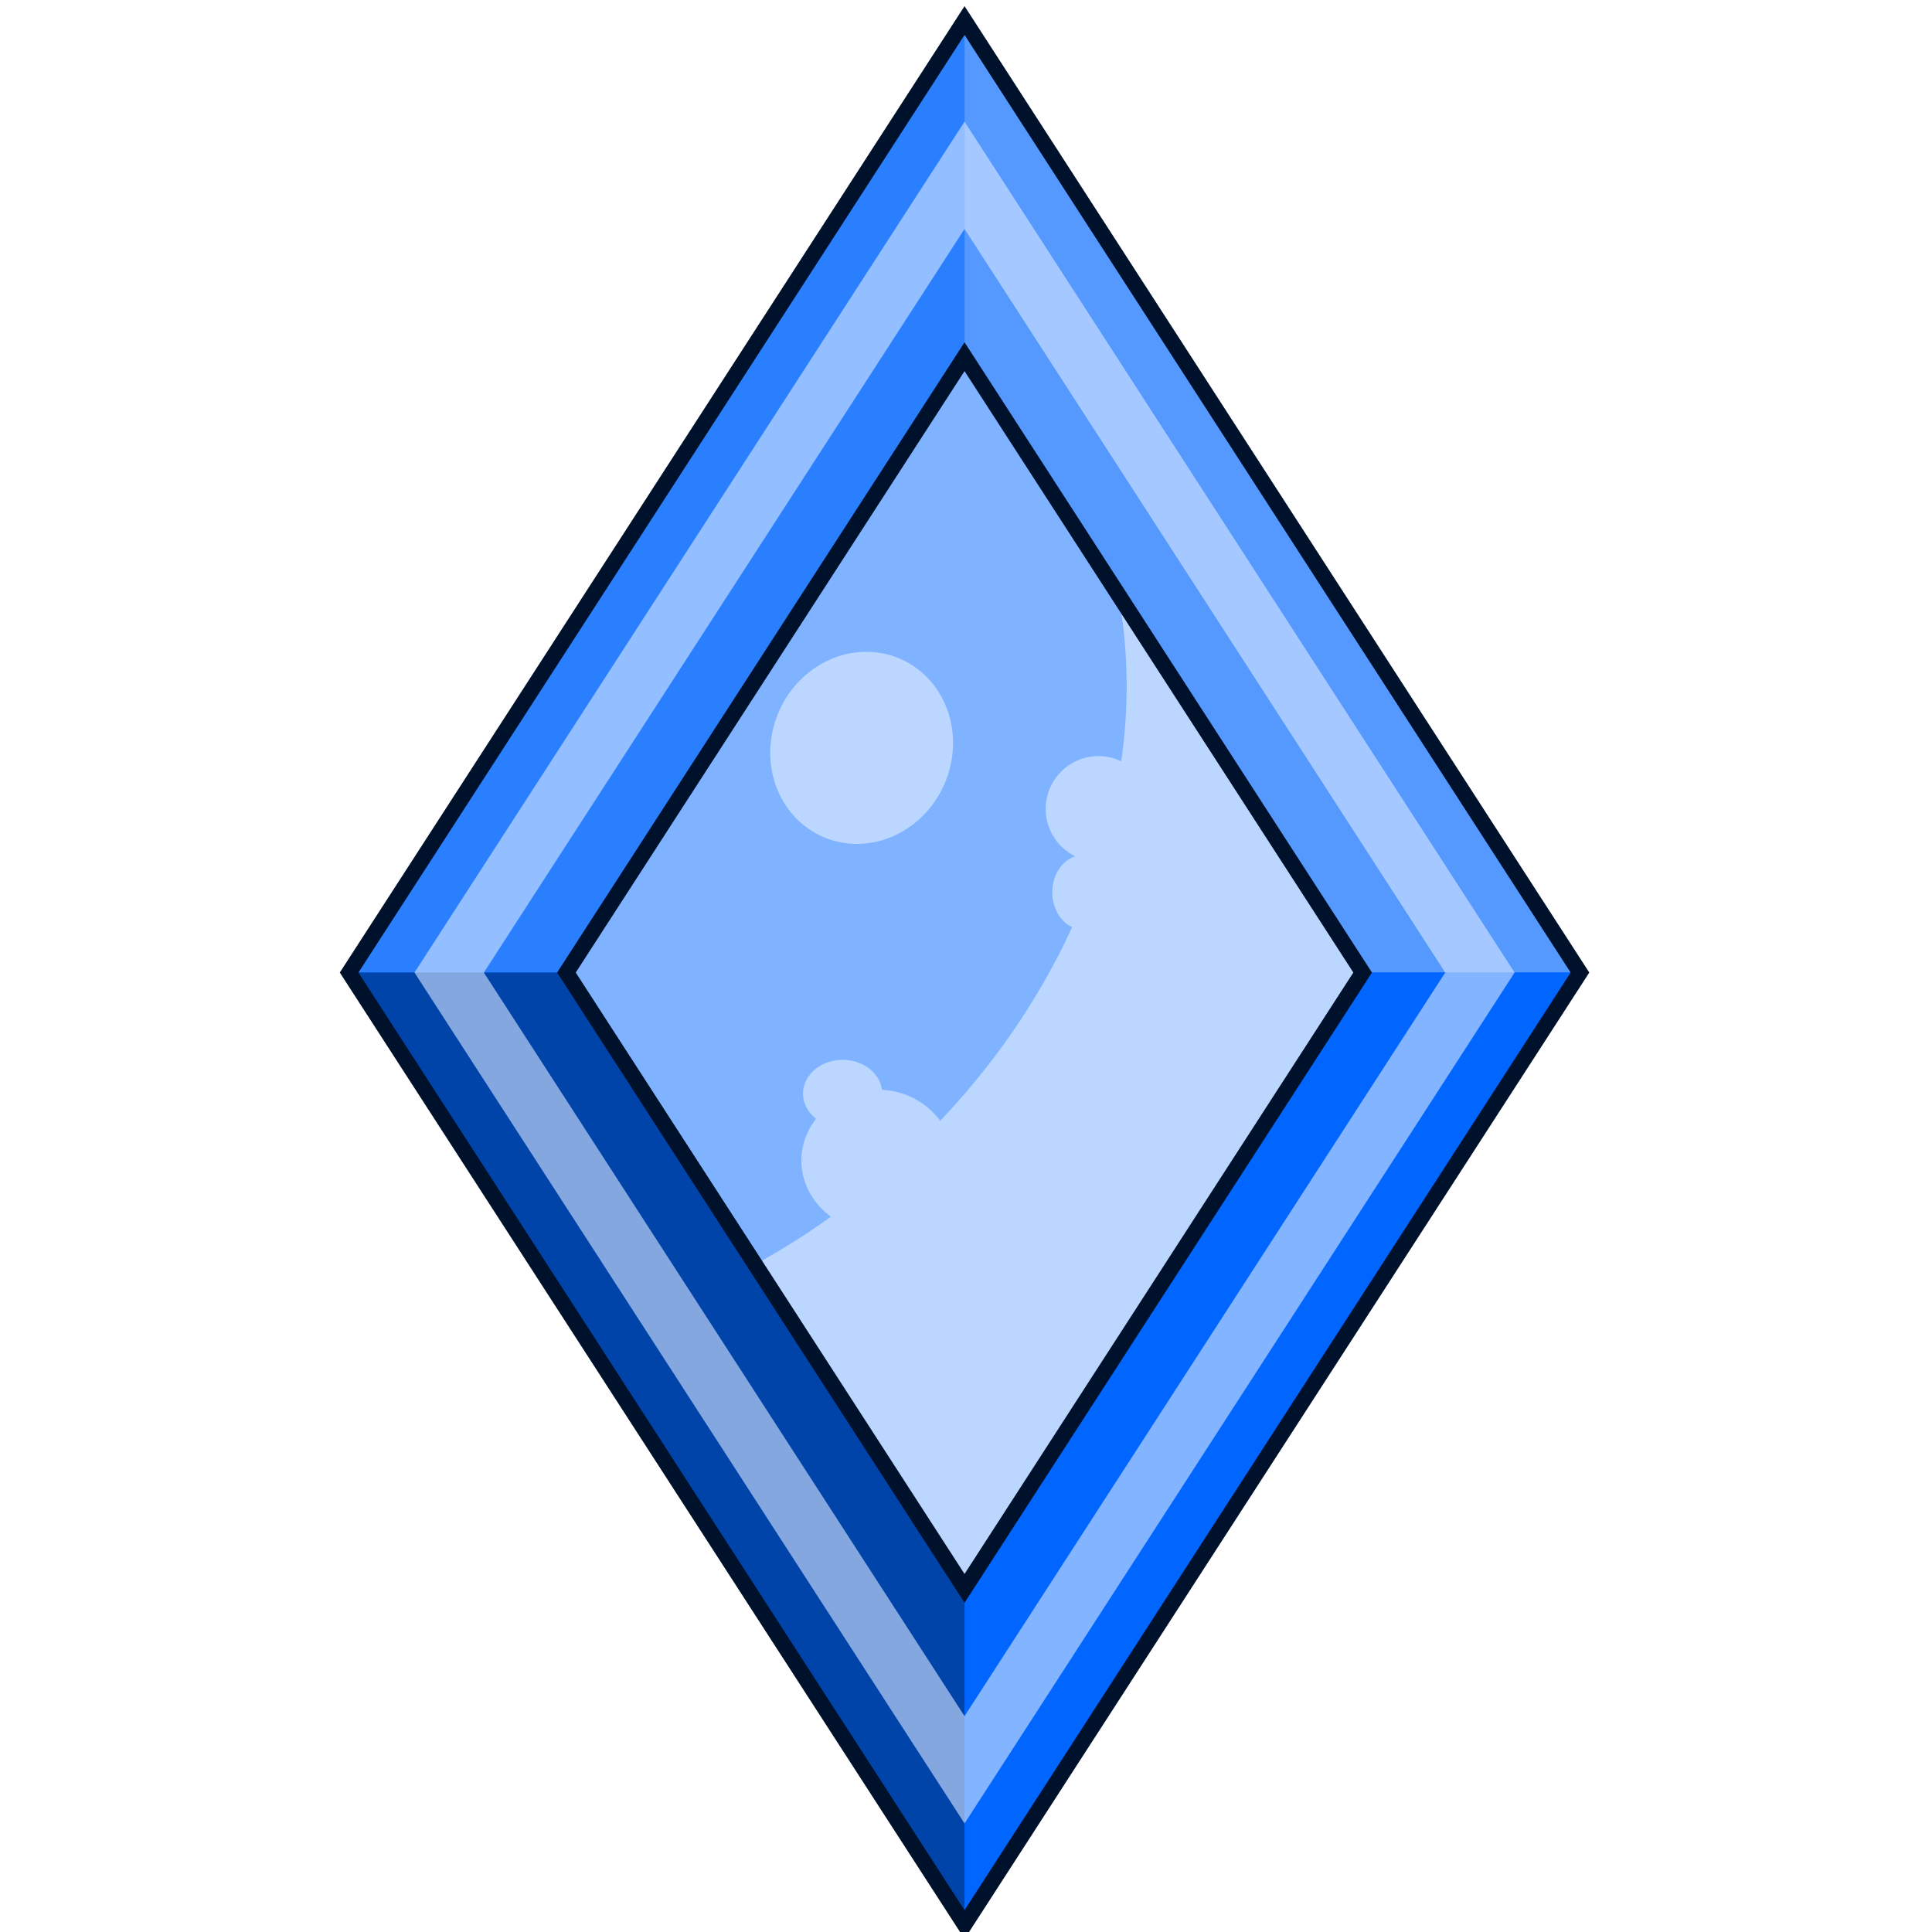 <?xml version="1.0" encoding="UTF-8" standalone="no"?>
<!-- Created with Inkscape (http://www.inkscape.org/) -->

<svg
   xmlns:dc="http://purl.org/dc/elements/1.1/"
   xmlns:cc="http://creativecommons.org/ns#"
   xmlns:rdf="http://www.w3.org/1999/02/22-rdf-syntax-ns#"
   xmlns:svg="http://www.w3.org/2000/svg"
   xmlns="http://www.w3.org/2000/svg"
   xmlns:sodipodi="http://sodipodi.sourceforge.net/DTD/sodipodi-0.dtd"
   xmlns:inkscape="http://www.inkscape.org/namespaces/inkscape"
   sodipodi:docname="gem_diamond_blue.svg"
   inkscape:version="0.92.4 (5da689c313, 2019-01-14)"
   version="1.1"
   id="svg2"
   viewBox="0 0 256 256"
   height="256"
   width="256"
   inkscape:export-filename="C:\Users\Assem\Desktop\Gem_collection_preview.png"
   inkscape:export-xdpi="90"
   inkscape:export-ydpi="90">
  <title
     id="title1776">Blue Diamond Gem</title>
  <defs
     id="defs4" />
  <sodipodi:namedview
     inkscape:window-maximized="1"
     inkscape:window-y="-8"
     inkscape:window-x="-8"
     inkscape:window-height="1025"
     inkscape:window-width="1920"
     inkscape:object-nodes="false"
     showgrid="false"
     inkscape:current-layer="svg2"
     inkscape:document-units="px"
     inkscape:cy="130.2774"
     inkscape:cx="59.929449"
     inkscape:zoom="1.979899"
     inkscape:pageshadow="2"
     inkscape:pageopacity="0.0"
     borderopacity="1.0"
     bordercolor="#666666"
     pagecolor="#ffffff"
     id="base"
     showguides="false"
     inkscape:snap-smooth-nodes="false"
     units="px"
     inkscape:pagecheckerboard="true"
     fit-margin-top="0"
     fit-margin-left="0"
     fit-margin-right="0"
     fit-margin-bottom="0" />
  <g
     id="g7535"
     transform="matrix(0.364,0,0,0.364,560.87,-1809.197)">
    <rect
       transform="matrix(0.543,0.84,-0.543,0.84,0,0)"
       y="4059.408"
       x="1867.918"
       height="412.663"
       width="412.663"
       id="rect5781"
       style="opacity:1;fill:#0066ff;fill-opacity:1;stroke:none;stroke-width:4;stroke-miterlimit:4;stroke-dasharray:none;stroke-opacity:1" />
    <path
       inkscape:connector-curvature="0"
       style="opacity:1;fill:#2a7fff;fill-opacity:1;stroke:none;stroke-width:4;stroke-miterlimit:4;stroke-dasharray:none;stroke-opacity:1"
       d="m -1189.735,4977.795 -224.03,346.557 h 79.106 l 144.923,-224.184 z"
       id="path5785" />
    <path
       inkscape:connector-curvature="0"
       style="opacity:1;fill:#5599ff;fill-opacity:1;stroke:none;stroke-width:4;stroke-miterlimit:4;stroke-dasharray:none;stroke-opacity:1"
       d="m -1189.735,4977.795 v 122.372 l 144.923,224.184 h 79.106 z"
       id="path5783" />
    <rect
       transform="matrix(0.543,0.84,-0.543,0.84,0,0)"
       y="4132.266"
       x="1940.776"
       height="266.949"
       width="266.949"
       id="rect5787"
       style="opacity:1;fill:#80b3ff;fill-opacity:1;stroke:none;stroke-width:4;stroke-miterlimit:4;stroke-dasharray:none;stroke-opacity:1" />
    <path
       style="opacity:1;fill:#0066ff;fill-opacity:1;stroke:none;stroke-width:4;stroke-miterlimit:4;stroke-dasharray:none;stroke-opacity:1"
       d="m -1189.735,5548.537 v 122.372 l 224.03,-346.557 h -79.106 z"
       id="path5789"
       inkscape:connector-curvature="0" />
    <path
       inkscape:connector-curvature="0"
       style="opacity:1;fill:#0044aa;fill-opacity:1;stroke:none;stroke-width:4;stroke-miterlimit:4;stroke-dasharray:none;stroke-opacity:1"
       d="m -1334.659,5324.352 h -79.106 l 224.03,346.557 v -122.372 z"
       id="path5791" />
    <path
       inkscape:connector-curvature="0"
       style="opacity:0.715;fill:#d5e5ff;fill-opacity:1;stroke:none;stroke-width:4;stroke-miterlimit:4;stroke-dasharray:none;stroke-opacity:1"
       d="m -1133.777,5186.73 a 191.555,232.06 53.992 0 1 1.088,60.73 19.229,19.229 0 0 0 -8.275,-1.898 19.229,19.229 0 0 0 -19.229,19.229 19.229,19.229 0 0 0 10.79,17.253 11.117,13.52 0 0 0 -8.386,13.094 11.117,13.52 0 0 0 7.228,12.649 191.555,232.06 53.992 0 1 -48.042,70.543 27.641,25.839 0 0 0 -21.193,-11.306 14.422,12.318 0 0 0 -14.308,-10.894 14.422,12.318 0 0 0 -14.421,12.318 14.422,12.318 0 0 0 4.744,9.113 27.641,25.839 0 0 0 -5.345,15.223 27.641,25.839 0 0 0 10.764,20.424 191.555,232.06 53.992 0 1 -9.574,6.604 191.555,232.06 53.992 0 1 -18.036,10.793 l 76.237,117.933 144.923,-224.184 z m -91.255,20.875 a 32.885,35.317 23.022 0 0 -16.181,4.05 32.885,35.317 23.022 0 0 -16.15,47.242 32.885,35.317 23.022 0 0 44.191,14.563 32.885,35.317 23.022 0 0 16.15,-47.242 32.885,35.317 23.022 0 0 -28.01,-18.613 z"
       id="path5793" />
    <path
       inkscape:connector-curvature="0"
       style="display:inline;opacity:1;fill:none;fill-opacity:1;stroke:#00112b;stroke-width:5.7;stroke-miterlimit:4;stroke-dasharray:none;stroke-opacity:1"
       d="m -1189.735,4977.795 -224.03,346.557 224.03,346.557 224.03,-346.557 z m 0,122.372 144.923,224.184 -144.923,224.184 -144.923,-224.184 z"
       id="path5795" />
    <path
       inkscape:connector-curvature="0"
       style="opacity:0.615;fill:#d5e5ff;fill-opacity:1;stroke:none;stroke-width:4;stroke-miterlimit:4;stroke-dasharray:none;stroke-opacity:1"
       d="m -1189.735,5014.604 -200.236,309.748 200.236,309.748 200.236,-309.748 z m 0,39.063 174.984,270.685 -174.984,270.685 -174.984,-270.685 z"
       id="path5799" />
  </g>
</svg>

